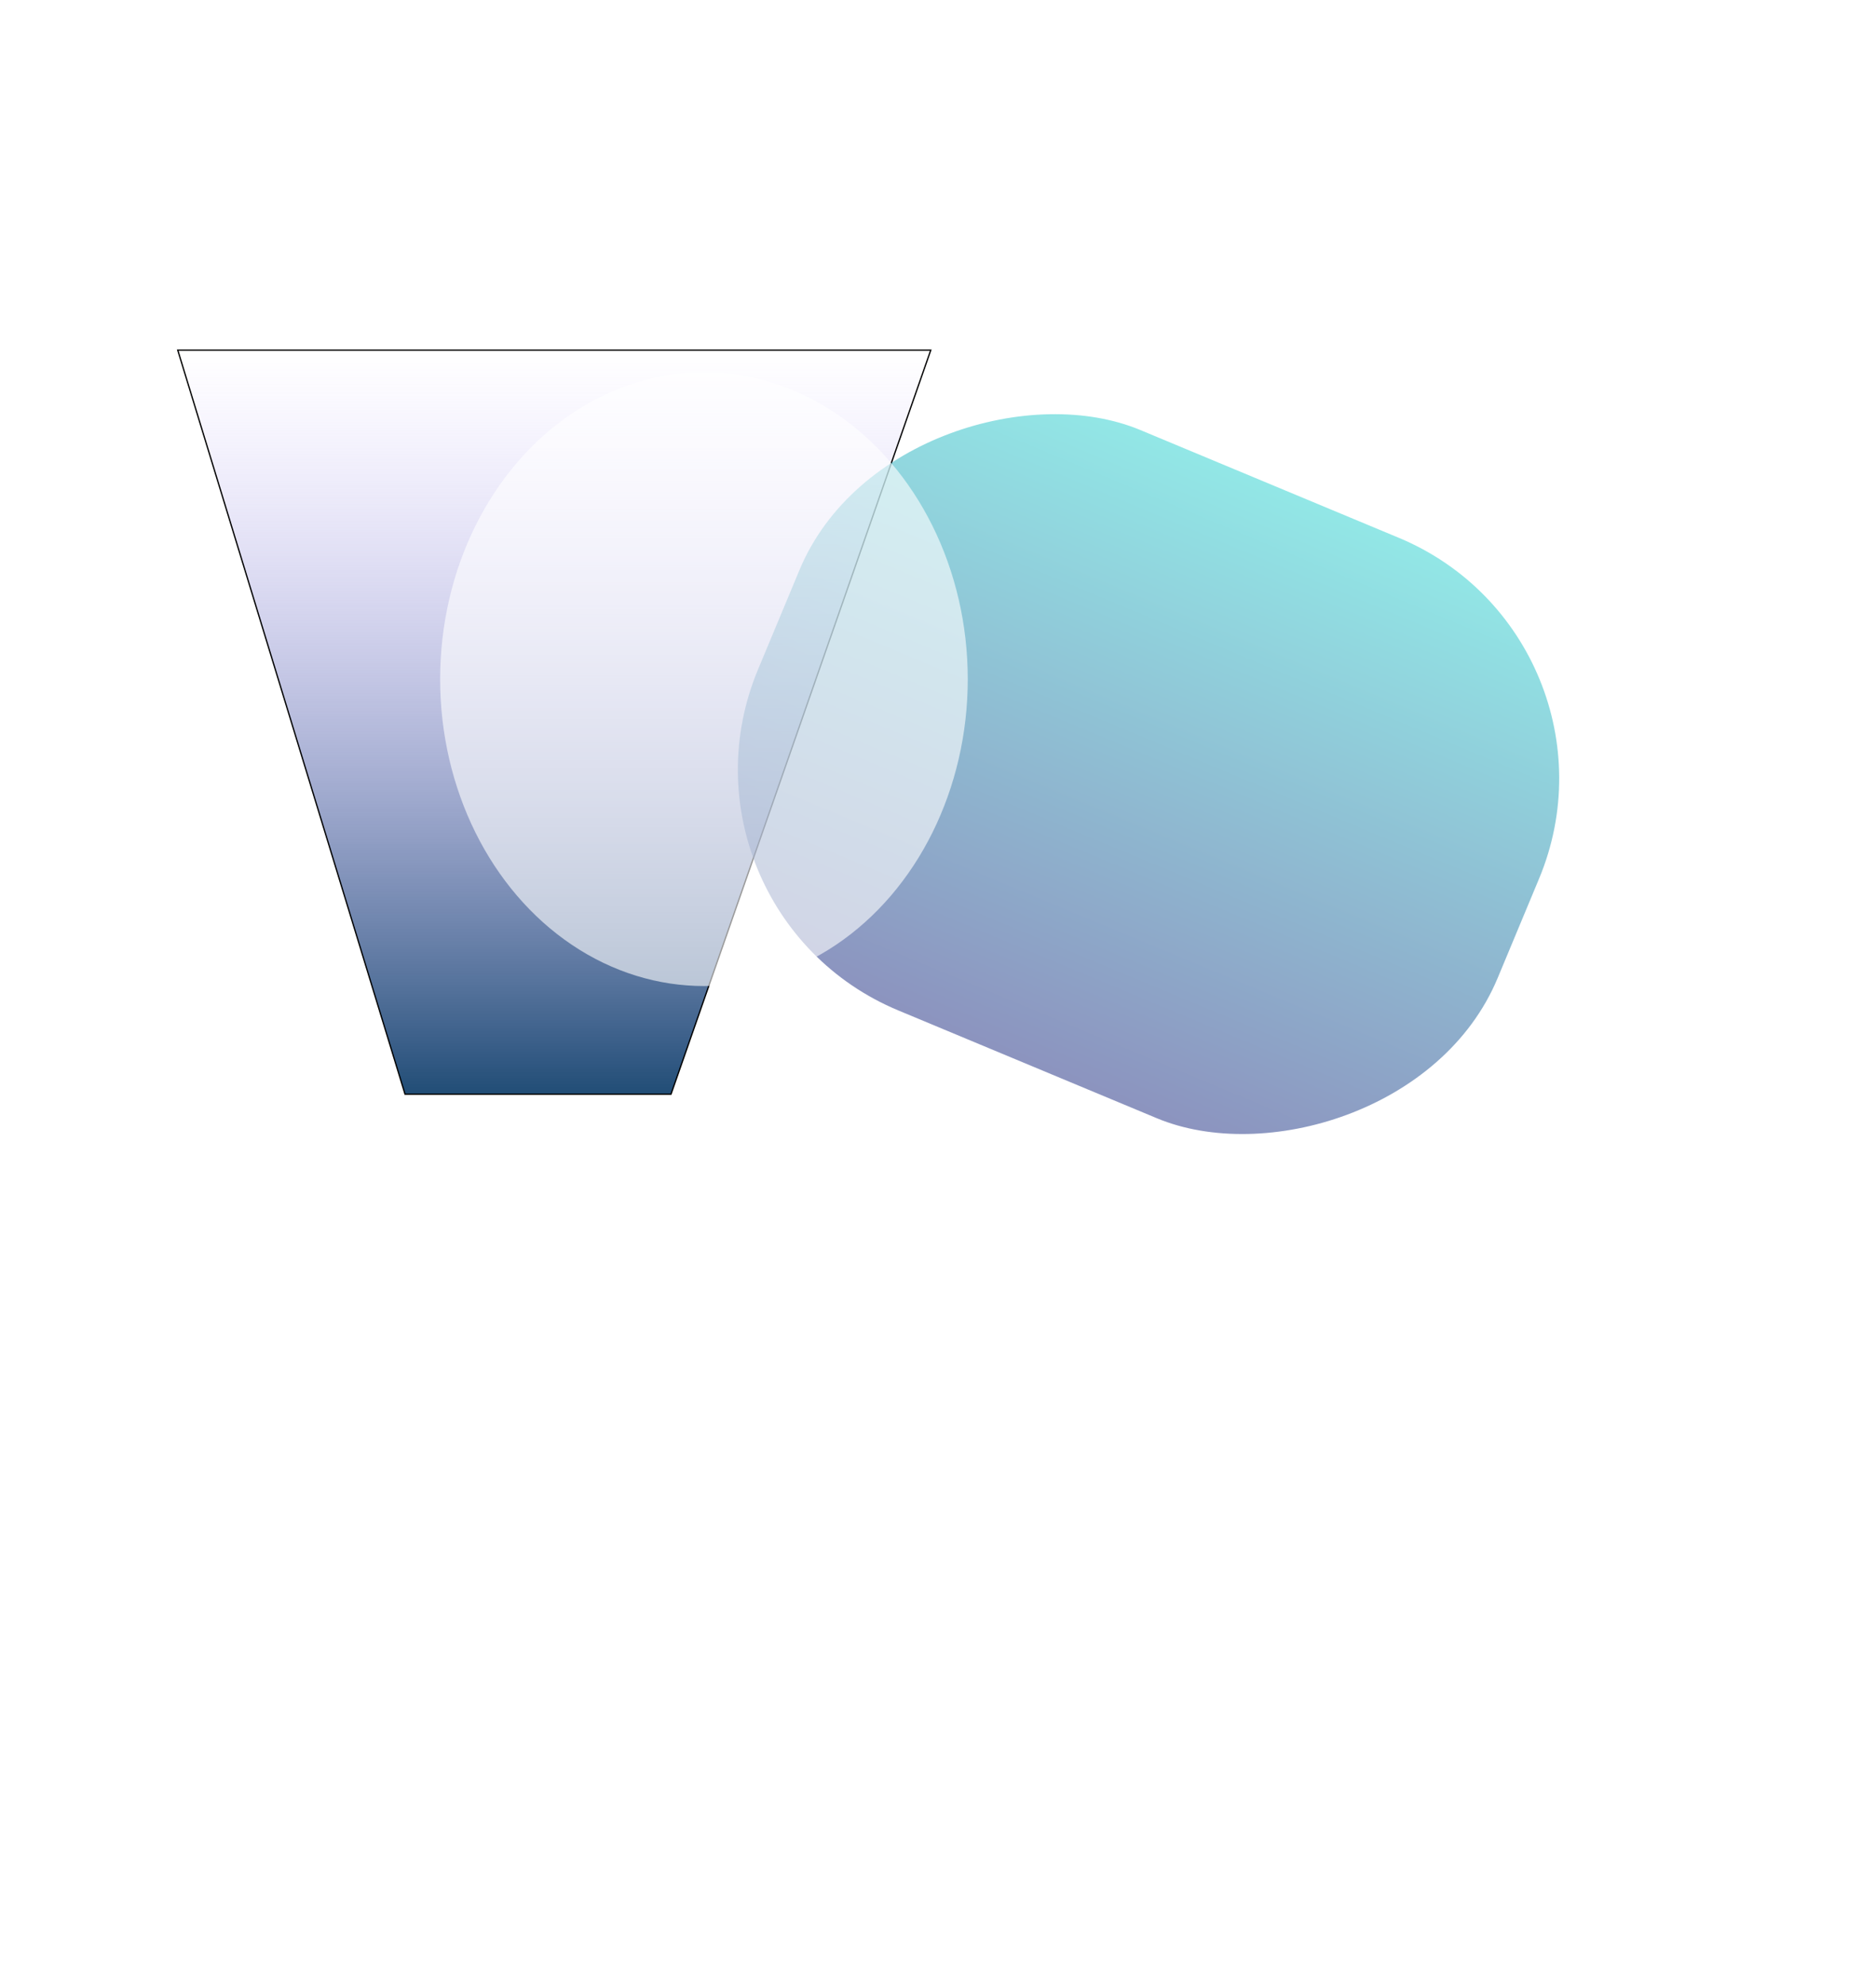 <svg width="1440" height="1524" fill="none" xmlns="http://www.w3.org/2000/svg"><g filter="url(#a)"><path d="m136.439 268.711 174.469 571h204.139l199.392-571h-578z" fill="url(#b)"/><path d="m136.439 268.711 174.469 571h204.139l199.392-571h-578z" stroke="#000"/></g><g filter="url(#c)"><rect x="504.865" y="698.433" width="482.593" height="615.138" rx="200" transform="rotate(-67.369 504.865 698.433)" fill="url(#d)" fill-opacity=".5"/></g><g filter="url(#e)"><ellipse cx="540.346" cy="521.211" rx="202.5" ry="235.5" fill="#fff" fill-opacity=".6"/></g><defs><filter id="a" x="12.764" y="145.211" width="825.38" height="818" filterUnits="userSpaceOnUse" color-interpolation-filters="sRGB"><feFlood flood-opacity="0" result="BackgroundImageFix"/><feBlend in="SourceGraphic" in2="BackgroundImageFix" result="shape"/><feGaussianBlur stdDeviation="61.5" result="effect1_foregroundBlur_166001_91"/></filter><filter id="c" x="-83.627" y="-335.492" width="1930.46" height="1859.12" filterUnits="userSpaceOnUse" color-interpolation-filters="sRGB"><feFlood flood-opacity="0" result="BackgroundImageFix"/><feBlend in="SourceGraphic" in2="BackgroundImageFix" result="shape"/><feGaussianBlur stdDeviation="325" result="effect1_foregroundBlur_166001_91"/></filter><filter id="e" x="-412.154" y="-464.289" width="1905" height="1971" filterUnits="userSpaceOnUse" color-interpolation-filters="sRGB"><feFlood flood-opacity="0" result="BackgroundImageFix"/><feBlend in="SourceGraphic" in2="BackgroundImageFix" result="shape"/><feGaussianBlur stdDeviation="375" result="effect1_foregroundBlur_166001_91"/></filter><linearGradient id="b" x1="425.439" y1="268.711" x2="425.439" y2="839.711" gradientUnits="userSpaceOnUse"><stop stop-color="#BCA5FF" stop-opacity="0"/><stop offset="1" stop-color="#214D76"/></linearGradient><linearGradient id="d" x1="504.865" y1="1006" x2="987.458" y2="1006" gradientUnits="userSpaceOnUse"><stop stop-color="#1A2980"/><stop offset="1" stop-color="#26D0CE"/></linearGradient></defs></svg>